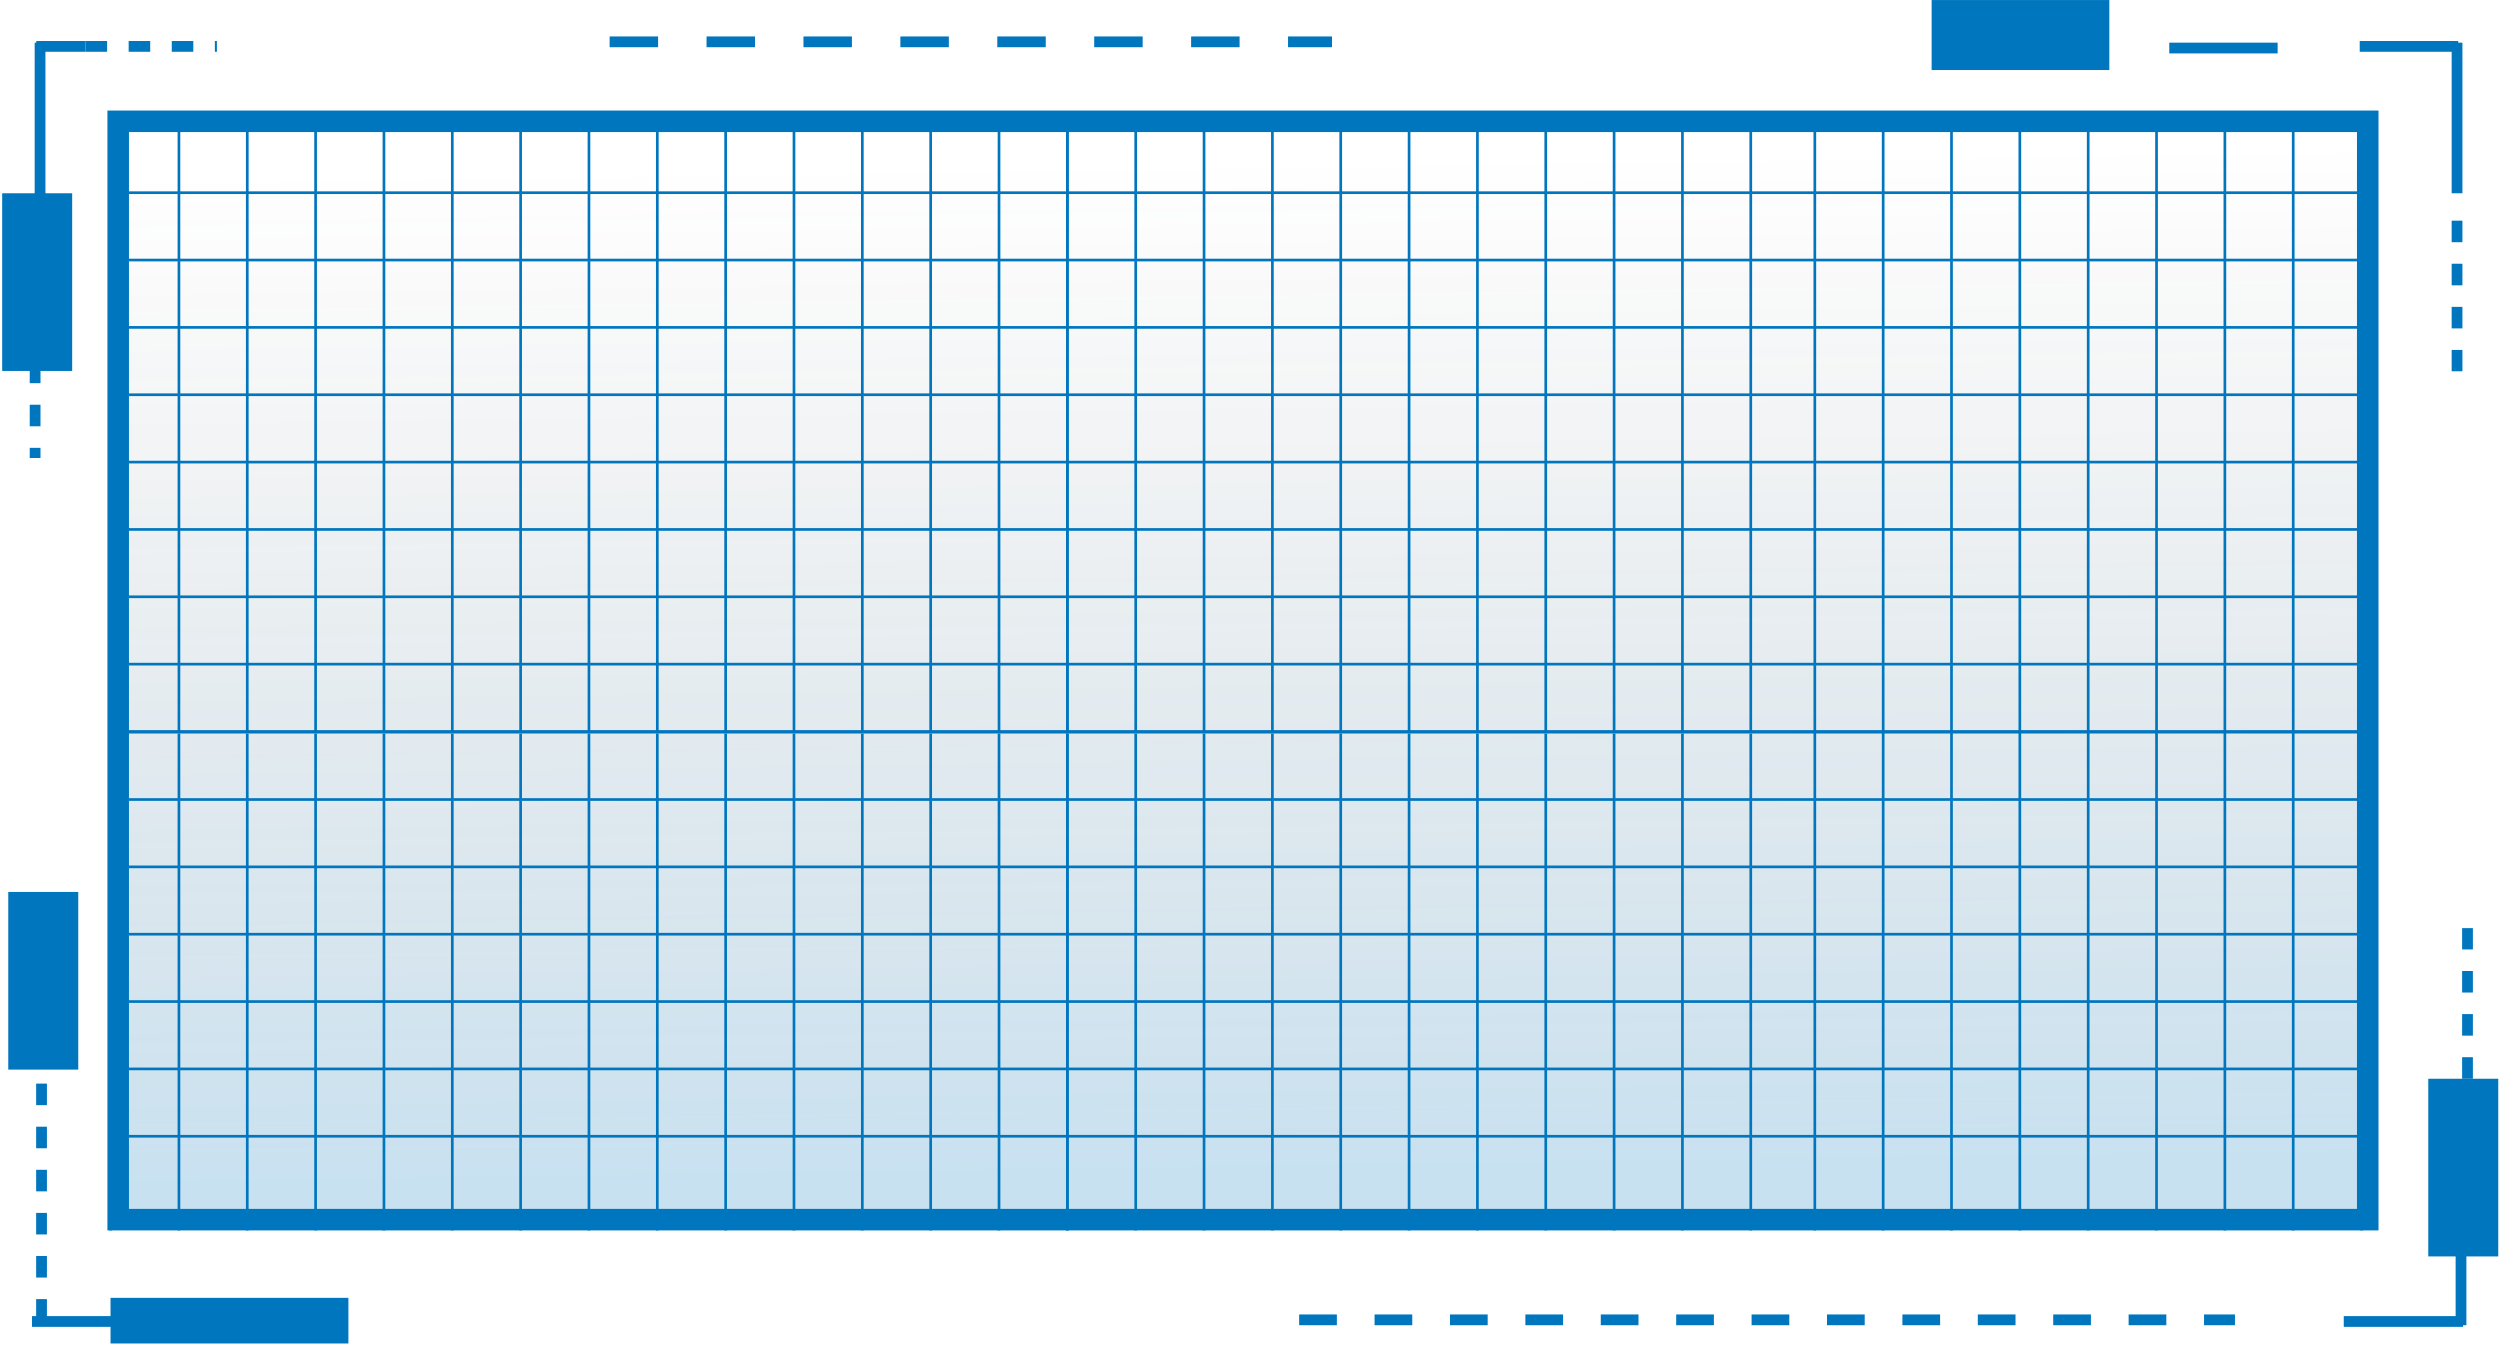 <svg width="616" height="332" viewBox="0 0 616 332" fill="none" xmlns="http://www.w3.org/2000/svg">
<rect x="29.122" y="29.89" width="554.287" height="270.631" fill="url(#paint0_linear_729_1395)" stroke="#0076BE" stroke-width="5.306"/>
<line x1="27.25" y1="31.216" x2="27.25" y2="180.572" stroke="#0076BE" stroke-width="0.663"/>
<line x1="44.09" y1="31.216" x2="44.09" y2="180.572" stroke="#0076BE" stroke-width="0.663"/>
<line x1="60.925" y1="31.216" x2="60.925" y2="180.572" stroke="#0076BE" stroke-width="0.663"/>
<line x1="77.763" y1="31.216" x2="77.763" y2="180.572" stroke="#0076BE" stroke-width="0.663"/>
<line x1="94.607" y1="31.216" x2="94.607" y2="180.572" stroke="#0076BE" stroke-width="0.663"/>
<line x1="111.447" y1="31.216" x2="111.447" y2="180.572" stroke="#0076BE" stroke-width="0.663"/>
<line x1="128.281" y1="31.216" x2="128.281" y2="180.572" stroke="#0076BE" stroke-width="0.663"/>
<line x1="145.121" y1="31.216" x2="145.121" y2="180.572" stroke="#0076BE" stroke-width="0.663"/>
<line x1="161.961" y1="31.216" x2="161.961" y2="180.572" stroke="#0076BE" stroke-width="0.663"/>
<line x1="178.8" y1="31.216" x2="178.8" y2="180.572" stroke="#0076BE" stroke-width="0.663"/>
<line x1="195.638" y1="31.216" x2="195.638" y2="180.572" stroke="#0076BE" stroke-width="0.663"/>
<line x1="212.478" y1="31.216" x2="212.478" y2="180.572" stroke="#0076BE" stroke-width="0.663"/>
<line x1="229.318" y1="31.216" x2="229.318" y2="180.572" stroke="#0076BE" stroke-width="0.663"/>
<line x1="246.158" y1="31.216" x2="246.158" y2="180.572" stroke="#0076BE" stroke-width="0.663"/>
<line x1="262.996" y1="31.216" x2="262.996" y2="180.572" stroke="#0076BE" stroke-width="0.663"/>
<line x1="263" y1="31.216" x2="263" y2="180.572" stroke="#0076BE" stroke-width="0.663"/>
<line x1="279.839" y1="31.216" x2="279.839" y2="180.572" stroke="#0076BE" stroke-width="0.663"/>
<line x1="296.677" y1="31.216" x2="296.677" y2="180.572" stroke="#0076BE" stroke-width="0.663"/>
<line x1="313.517" y1="31.216" x2="313.517" y2="180.572" stroke="#0076BE" stroke-width="0.663"/>
<line x1="330.357" y1="31.216" x2="330.357" y2="180.572" stroke="#0076BE" stroke-width="0.663"/>
<line x1="347.197" y1="31.216" x2="347.197" y2="180.572" stroke="#0076BE" stroke-width="0.663"/>
<line x1="364.035" y1="31.216" x2="364.035" y2="180.572" stroke="#0076BE" stroke-width="0.663"/>
<line x1="380.875" y1="31.216" x2="380.875" y2="180.572" stroke="#0076BE" stroke-width="0.663"/>
<line x1="397.714" y1="31.216" x2="397.714" y2="180.572" stroke="#0076BE" stroke-width="0.663"/>
<line x1="414.552" y1="31.216" x2="414.552" y2="180.572" stroke="#0076BE" stroke-width="0.663"/>
<line x1="431.39" y1="31.216" x2="431.39" y2="180.572" stroke="#0076BE" stroke-width="0.663"/>
<line x1="447.173" y1="31.216" x2="447.173" y2="303.174" stroke="#0076BE" stroke-width="0.663"/>
<line x1="464.013" y1="31.216" x2="464.013" y2="303.174" stroke="#0076BE" stroke-width="0.663"/>
<line x1="480.849" y1="31.216" x2="480.849" y2="303.174" stroke="#0076BE" stroke-width="0.663"/>
<line x1="497.687" y1="31.216" x2="497.687" y2="303.174" stroke="#0076BE" stroke-width="0.663"/>
<line x1="514.531" y1="31.216" x2="514.531" y2="303.174" stroke="#0076BE" stroke-width="0.663"/>
<line x1="531.371" y1="31.216" x2="531.371" y2="303.174" stroke="#0076BE" stroke-width="0.663"/>
<line x1="548.209" y1="31.216" x2="548.209" y2="303.174" stroke="#0076BE" stroke-width="0.663"/>
<line x1="565.048" y1="31.216" x2="565.048" y2="303.174" stroke="#0076BE" stroke-width="0.663"/>
<line x1="581.888" y1="31.216" x2="581.888" y2="303.174" stroke="#0076BE" stroke-width="0.663"/>
<line x1="26.918" y1="30.884" x2="581.962" y2="30.884" stroke="#0076BE" stroke-width="0.663"/>
<line x1="26.918" y1="47.48" x2="581.962" y2="47.48" stroke="#0076BE" stroke-width="0.663"/>
<line x1="26.918" y1="64.076" x2="581.962" y2="64.076" stroke="#0076BE" stroke-width="0.663"/>
<line x1="26.918" y1="80.669" x2="581.962" y2="80.669" stroke="#0076BE" stroke-width="0.663"/>
<line x1="26.918" y1="97.265" x2="581.962" y2="97.265" stroke="#0076BE" stroke-width="0.663"/>
<line x1="26.918" y1="113.86" x2="581.962" y2="113.86" stroke="#0076BE" stroke-width="0.663"/>
<line x1="26.918" y1="130.456" x2="581.962" y2="130.456" stroke="#0076BE" stroke-width="0.663"/>
<line x1="26.918" y1="147.049" x2="581.962" y2="147.049" stroke="#0076BE" stroke-width="0.663"/>
<line x1="26.918" y1="163.645" x2="581.962" y2="163.645" stroke="#0076BE" stroke-width="0.663"/>
<line x1="26.918" y1="180.241" x2="581.962" y2="180.241" stroke="#0076BE" stroke-width="0.663"/>
<line x1="27.25" y1="180.736" x2="27.25" y2="303.174" stroke="#0076BE" stroke-width="0.663"/>
<line x1="44.09" y1="180.736" x2="44.09" y2="303.174" stroke="#0076BE" stroke-width="0.663"/>
<line x1="60.925" y1="180.736" x2="60.925" y2="303.174" stroke="#0076BE" stroke-width="0.663"/>
<line x1="77.763" y1="180.736" x2="77.763" y2="303.174" stroke="#0076BE" stroke-width="0.663"/>
<line x1="94.607" y1="180.736" x2="94.607" y2="303.174" stroke="#0076BE" stroke-width="0.663"/>
<line x1="111.447" y1="180.736" x2="111.447" y2="303.174" stroke="#0076BE" stroke-width="0.663"/>
<line x1="128.281" y1="180.736" x2="128.281" y2="303.174" stroke="#0076BE" stroke-width="0.663"/>
<line x1="145.121" y1="180.736" x2="145.121" y2="303.174" stroke="#0076BE" stroke-width="0.663"/>
<line x1="161.961" y1="180.736" x2="161.961" y2="303.174" stroke="#0076BE" stroke-width="0.663"/>
<line x1="178.8" y1="180.736" x2="178.8" y2="303.174" stroke="#0076BE" stroke-width="0.663"/>
<line x1="195.638" y1="180.736" x2="195.638" y2="303.174" stroke="#0076BE" stroke-width="0.663"/>
<line x1="212.478" y1="180.736" x2="212.478" y2="303.174" stroke="#0076BE" stroke-width="0.663"/>
<line x1="229.318" y1="180.736" x2="229.318" y2="303.174" stroke="#0076BE" stroke-width="0.663"/>
<line x1="246.158" y1="180.736" x2="246.158" y2="303.174" stroke="#0076BE" stroke-width="0.663"/>
<line x1="262.996" y1="180.736" x2="262.996" y2="303.174" stroke="#0076BE" stroke-width="0.663"/>
<line x1="263" y1="180.736" x2="263" y2="303.174" stroke="#0076BE" stroke-width="0.663"/>
<line x1="279.839" y1="180.736" x2="279.839" y2="303.174" stroke="#0076BE" stroke-width="0.663"/>
<line x1="296.677" y1="180.736" x2="296.677" y2="303.174" stroke="#0076BE" stroke-width="0.663"/>
<line x1="313.517" y1="180.736" x2="313.517" y2="303.174" stroke="#0076BE" stroke-width="0.663"/>
<line x1="330.357" y1="180.736" x2="330.357" y2="303.174" stroke="#0076BE" stroke-width="0.663"/>
<line x1="347.197" y1="180.736" x2="347.197" y2="303.174" stroke="#0076BE" stroke-width="0.663"/>
<line x1="364.035" y1="180.736" x2="364.035" y2="303.174" stroke="#0076BE" stroke-width="0.663"/>
<line x1="380.875" y1="180.736" x2="380.875" y2="303.174" stroke="#0076BE" stroke-width="0.663"/>
<line x1="397.714" y1="180.736" x2="397.714" y2="303.174" stroke="#0076BE" stroke-width="0.663"/>
<line x1="414.552" y1="180.736" x2="414.552" y2="303.174" stroke="#0076BE" stroke-width="0.663"/>
<line x1="431.39" y1="180.736" x2="431.39" y2="303.174" stroke="#0076BE" stroke-width="0.663"/>
<line x1="26.918" y1="180.404" x2="581.962" y2="180.404" stroke="#0076BE" stroke-width="0.663"/>
<line x1="26.918" y1="197" x2="581.962" y2="197" stroke="#0076BE" stroke-width="0.663"/>
<line x1="26.918" y1="213.596" x2="581.962" y2="213.596" stroke="#0076BE" stroke-width="0.663"/>
<line x1="26.918" y1="230.189" x2="581.962" y2="230.189" stroke="#0076BE" stroke-width="0.663"/>
<line x1="26.918" y1="246.784" x2="581.962" y2="246.784" stroke="#0076BE" stroke-width="0.663"/>
<line x1="26.918" y1="263.38" x2="581.962" y2="263.38" stroke="#0076BE" stroke-width="0.663"/>
<line x1="26.918" y1="279.976" x2="581.962" y2="279.976" stroke="#0076BE" stroke-width="0.663"/>
<rect x="598.326" y="265.803" width="17.246" height="43.779" fill="#0076BE"/>
<line x1="606.902" y1="325.612" x2="577.503" y2="325.612" stroke="#0076BE" stroke-width="2.653"/>
<line x1="607.994" y1="265.803" x2="607.994" y2="228.69" stroke="#0076BE" stroke-width="2.653" stroke-dasharray="5.31 5.31"/>
<line x1="606.393" y1="291.669" x2="606.393" y2="326.533" stroke="#0076BE" stroke-width="2.653"/>
<rect x="0.537" y="47.623" width="17.246" height="43.779" fill="#0076BE"/>
<rect x="27.236" y="331.033" width="11.246" height="58.612" transform="rotate(-90 27.236 331.033)" fill="#0076BE"/>
<rect x="19.285" y="263.553" width="17.246" height="43.779" transform="rotate(180 19.285 263.553)" fill="#0076BE"/>
<line x1="9.869" y1="56.619" x2="9.869" y2="10.508" stroke="#0076BE" stroke-width="2.653"/>
<line x1="37.287" y1="325.612" x2="7.888" y2="325.612" stroke="#0076BE" stroke-width="2.653"/>
<line x1="8.941" y1="11.431" x2="21.077" y2="11.431" stroke="#0076BE" stroke-width="2.653"/>
<line x1="21.082" y1="11.431" x2="53.444" y2="11.431" stroke="#0076BE" stroke-width="2.653" stroke-dasharray="5.31 5.31"/>
<line x1="150.213" y1="10.307" x2="328.204" y2="10.307" stroke="#0076BE" stroke-width="2.653" stroke-dasharray="11.94 11.94"/>
<line x1="320.113" y1="325.208" x2="550.692" y2="325.208" stroke="#0076BE" stroke-width="2.653" stroke-dasharray="9.29 9.29"/>
<line x1="10.234" y1="325.41" x2="10.234" y2="261.305" stroke="#0076BE" stroke-width="2.653" stroke-dasharray="5.31 5.31"/>
<line x1="8.651" y1="67.867" x2="8.651" y2="112.852" stroke="#0076BE" stroke-width="2.653" stroke-dasharray="5.31 5.31"/>
<rect x="475.955" y="17.256" width="17.246" height="43.779" transform="rotate(-90 475.955 17.256)" fill="#0076BE"/>
<line x1="605.415" y1="10.508" x2="605.414" y2="47.622" stroke="#0076BE" stroke-width="2.653"/>
<line x1="605.415" y1="54.37" x2="605.414" y2="91.483" stroke="#0076BE" stroke-width="2.653" stroke-dasharray="5.31 5.31"/>
<line x1="561.209" y1="11.835" x2="534.51" y2="11.835" stroke="#0076BE" stroke-width="2.653"/>
<line x1="581.434" y1="11.431" x2="605.705" y2="11.431" stroke="#0076BE" stroke-width="2.653"/>
<defs>
<linearGradient id="paint0_linear_729_1395" x1="313.975" y1="294.431" x2="310.367" y2="39.285" gradientUnits="userSpaceOnUse">
<stop stop-color="#0076BE" stop-opacity="0.22"/>
<stop offset="1" stop-color="#2B2A2B" stop-opacity="0"/>
</linearGradient>
</defs>
</svg>
